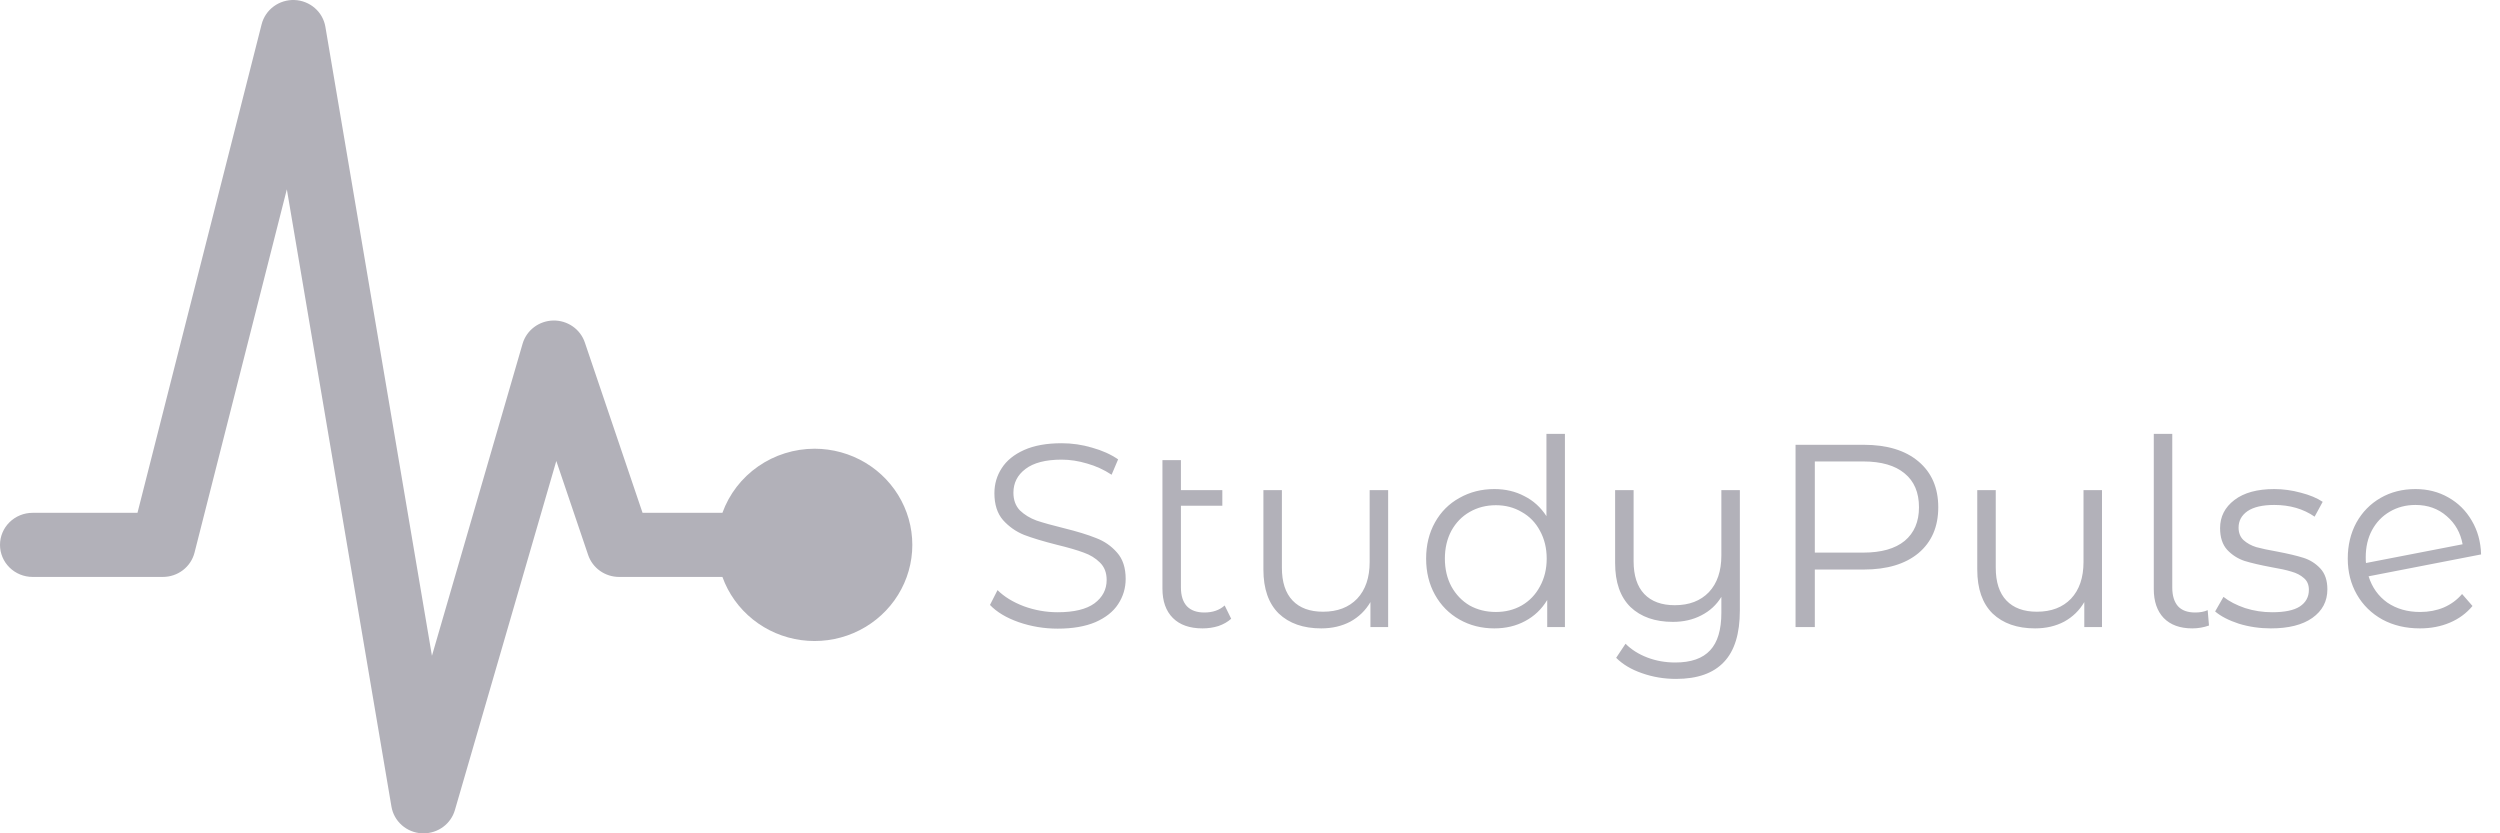 <svg width="240" height="80" viewBox="0 0 240 80" fill="none" xmlns="http://www.w3.org/2000/svg">
<path d="M101.539 60.35C100.239 60.35 98.989 60.142 97.788 59.725C96.605 59.308 95.689 58.758 95.038 58.075L95.763 56.65C96.397 57.283 97.239 57.8 98.288 58.2C99.338 58.583 100.422 58.775 101.539 58.775C103.105 58.775 104.28 58.492 105.064 57.925C105.847 57.342 106.239 56.592 106.239 55.675C106.239 54.975 106.022 54.417 105.589 54C105.172 53.583 104.655 53.267 104.039 53.05C103.422 52.817 102.564 52.567 101.464 52.3C100.147 51.967 99.097 51.65 98.314 51.35C97.53 51.033 96.855 50.558 96.288 49.925C95.739 49.292 95.463 48.433 95.463 47.35C95.463 46.467 95.697 45.667 96.163 44.95C96.63 44.217 97.347 43.633 98.314 43.2C99.28 42.767 100.48 42.55 101.914 42.55C102.914 42.55 103.889 42.692 104.839 42.975C105.805 43.242 106.639 43.617 107.339 44.1L106.714 45.575C105.98 45.092 105.197 44.733 104.364 44.5C103.53 44.25 102.714 44.125 101.914 44.125C100.38 44.125 99.222 44.425 98.439 45.025C97.672 45.608 97.288 46.367 97.288 47.3C97.288 48 97.497 48.567 97.913 49C98.347 49.417 98.88 49.742 99.513 49.975C100.164 50.192 101.03 50.433 102.114 50.7C103.397 51.017 104.43 51.333 105.214 51.65C106.014 51.95 106.689 52.417 107.239 53.05C107.789 53.667 108.064 54.508 108.064 55.575C108.064 56.458 107.822 57.267 107.339 58C106.872 58.717 106.147 59.292 105.164 59.725C104.18 60.142 102.972 60.35 101.539 60.35ZM118.194 59.4C117.861 59.7 117.453 59.933 116.969 60.1C116.486 60.25 115.978 60.325 115.444 60.325C114.211 60.325 113.261 59.992 112.594 59.325C111.928 58.658 111.594 57.717 111.594 56.5V44.175H113.369V47.05H117.344V48.55H113.369V56.4C113.369 57.183 113.561 57.783 113.944 58.2C114.328 58.6 114.886 58.8 115.619 58.8C116.419 58.8 117.069 58.575 117.569 58.125L118.194 59.4ZM133.262 47.05V60.2H131.562V57.8C131.095 58.6 130.453 59.225 129.637 59.675C128.82 60.108 127.887 60.325 126.837 60.325C125.12 60.325 123.762 59.85 122.762 58.9C121.778 57.933 121.287 56.525 121.287 54.675V47.05H123.062V54.5C123.062 55.883 123.403 56.933 124.087 57.65C124.77 58.367 125.745 58.725 127.012 58.725C128.395 58.725 129.487 58.308 130.287 57.475C131.087 56.625 131.487 55.45 131.487 53.95V47.05H133.262ZM150.233 41.65V60.2H148.533V57.6C148 58.483 147.291 59.158 146.408 59.625C145.541 60.092 144.558 60.325 143.458 60.325C142.225 60.325 141.108 60.042 140.108 59.475C139.108 58.908 138.325 58.117 137.758 57.1C137.191 56.083 136.908 54.925 136.908 53.625C136.908 52.325 137.191 51.167 137.758 50.15C138.325 49.133 139.108 48.35 140.108 47.8C141.108 47.233 142.225 46.95 143.458 46.95C144.525 46.95 145.483 47.175 146.333 47.625C147.2 48.058 147.908 48.7 148.458 49.55V41.65H150.233ZM143.608 58.75C144.525 58.75 145.35 58.542 146.083 58.125C146.833 57.692 147.416 57.083 147.833 56.3C148.266 55.517 148.483 54.625 148.483 53.625C148.483 52.625 148.266 51.733 147.833 50.95C147.416 50.167 146.833 49.567 146.083 49.15C145.35 48.717 144.525 48.5 143.608 48.5C142.675 48.5 141.833 48.717 141.083 49.15C140.35 49.567 139.766 50.167 139.333 50.95C138.916 51.733 138.708 52.625 138.708 53.625C138.708 54.625 138.916 55.517 139.333 56.3C139.766 57.083 140.35 57.692 141.083 58.125C141.833 58.542 142.675 58.75 143.608 58.75ZM167.026 47.05V58.6C167.026 60.833 166.518 62.483 165.501 63.55C164.485 64.633 162.951 65.175 160.901 65.175C159.751 65.175 158.66 64.992 157.626 64.625C156.61 64.275 155.785 63.783 155.151 63.15L156.051 61.8C156.618 62.367 157.318 62.808 158.151 63.125C158.985 63.442 159.876 63.6 160.826 63.6C162.343 63.6 163.46 63.208 164.176 62.425C164.893 61.658 165.251 60.458 165.251 58.825V57.3C164.785 58.067 164.143 58.658 163.326 59.075C162.526 59.492 161.618 59.7 160.601 59.7C158.885 59.7 157.526 59.225 156.526 58.275C155.543 57.308 155.051 55.9 155.051 54.05V47.05H156.826V53.875C156.826 55.258 157.168 56.308 157.851 57.025C158.535 57.742 159.51 58.1 160.776 58.1C162.16 58.1 163.251 57.683 164.051 56.85C164.851 56 165.251 54.825 165.251 53.325V47.05H167.026ZM178.923 42.7C181.156 42.7 182.906 43.233 184.173 44.3C185.439 45.367 186.073 46.833 186.073 48.7C186.073 50.567 185.439 52.033 184.173 53.1C182.906 54.15 181.156 54.675 178.923 54.675H174.223V60.2H172.373V42.7H178.923ZM178.873 53.05C180.606 53.05 181.931 52.675 182.848 51.925C183.764 51.158 184.223 50.083 184.223 48.7C184.223 47.283 183.764 46.2 182.848 45.45C181.931 44.683 180.606 44.3 178.873 44.3H174.223V53.05H178.873ZM201.792 47.05V60.2H200.092V57.8C199.625 58.6 198.984 59.225 198.167 59.675C197.35 60.108 196.417 60.325 195.367 60.325C193.65 60.325 192.292 59.85 191.292 58.9C190.309 57.933 189.817 56.525 189.817 54.675V47.05H191.592V54.5C191.592 55.883 191.934 56.933 192.617 57.65C193.3 58.367 194.275 58.725 195.542 58.725C196.925 58.725 198.017 58.308 198.817 57.475C199.617 56.625 200.017 55.45 200.017 53.95V47.05H201.792ZM210.463 60.325C209.28 60.325 208.363 59.992 207.713 59.325C207.08 58.658 206.763 57.733 206.763 56.55V41.65H208.538V56.4C208.538 57.183 208.722 57.783 209.088 58.2C209.455 58.6 210.005 58.8 210.738 58.8C211.205 58.8 211.605 58.725 211.938 58.575L212.063 60.05C211.547 60.233 211.013 60.325 210.463 60.325ZM218.003 60.325C216.937 60.325 215.912 60.175 214.928 59.875C213.962 59.558 213.203 59.167 212.653 58.7L213.453 57.3C214.003 57.733 214.695 58.092 215.528 58.375C216.362 58.642 217.228 58.775 218.128 58.775C219.328 58.775 220.212 58.592 220.778 58.225C221.362 57.842 221.653 57.308 221.653 56.625C221.653 56.142 221.495 55.767 221.178 55.5C220.862 55.217 220.462 55.008 219.978 54.875C219.495 54.725 218.853 54.583 218.053 54.45C216.987 54.25 216.128 54.05 215.478 53.85C214.828 53.633 214.27 53.275 213.803 52.775C213.353 52.275 213.128 51.583 213.128 50.7C213.128 49.6 213.587 48.7 214.503 48C215.42 47.3 216.695 46.95 218.328 46.95C219.178 46.95 220.028 47.067 220.878 47.3C221.728 47.517 222.428 47.808 222.978 48.175L222.203 49.6C221.12 48.85 219.828 48.475 218.328 48.475C217.195 48.475 216.337 48.675 215.753 49.075C215.187 49.475 214.903 50 214.903 50.65C214.903 51.15 215.062 51.55 215.378 51.85C215.712 52.15 216.12 52.375 216.603 52.525C217.087 52.658 217.753 52.8 218.603 52.95C219.653 53.15 220.495 53.35 221.128 53.55C221.762 53.75 222.303 54.092 222.753 54.575C223.203 55.058 223.428 55.725 223.428 56.575C223.428 57.725 222.945 58.642 221.978 59.325C221.028 59.992 219.703 60.325 218.003 60.325ZM232.335 58.75C233.151 58.75 233.901 58.608 234.585 58.325C235.285 58.025 235.876 57.592 236.36 57.025L237.36 58.175C236.776 58.875 236.051 59.408 235.185 59.775C234.318 60.142 233.36 60.325 232.31 60.325C230.96 60.325 229.76 60.042 228.71 59.475C227.66 58.892 226.843 58.092 226.26 57.075C225.676 56.058 225.385 54.908 225.385 53.625C225.385 52.342 225.66 51.192 226.21 50.175C226.776 49.158 227.551 48.367 228.535 47.8C229.518 47.233 230.635 46.95 231.885 46.95C233.051 46.95 234.101 47.217 235.035 47.75C235.985 48.283 236.735 49.025 237.285 49.975C237.851 50.925 238.151 52.008 238.185 53.225L227.385 55.325C227.718 56.392 228.318 57.233 229.185 57.85C230.068 58.45 231.118 58.75 232.335 58.75ZM231.885 48.475C230.968 48.475 230.143 48.692 229.41 49.125C228.693 49.542 228.126 50.133 227.71 50.9C227.31 51.65 227.11 52.517 227.11 53.5C227.11 53.75 227.118 53.933 227.135 54.05L236.41 52.25C236.21 51.15 235.701 50.25 234.885 49.55C234.068 48.833 233.068 48.475 231.885 48.475Z" fill="#B2B1B9"/>
<path d="M78.198 43.077C76.258 43.08 74.367 43.672 72.783 44.774C71.199 45.876 70.001 47.432 69.352 49.231H61.685L56.142 32.873C55.931 32.25 55.522 31.709 54.976 31.331C54.43 30.953 53.775 30.756 53.108 30.77C52.44 30.785 51.794 31.009 51.265 31.41C50.736 31.811 50.352 32.368 50.168 33L41.467 62.954L31.236 2.569C31.118 1.872 30.759 1.236 30.219 0.769C29.68 0.301 28.994 0.031 28.276 0.002C27.558 -0.026 26.852 0.19 26.277 0.614C25.701 1.037 25.292 1.643 25.117 2.329L13.198 49.231H3.128C2.298 49.231 1.503 49.555 0.916 50.132C0.33 50.709 0 51.492 0 52.308C0 53.124 0.33 53.906 0.916 54.483C1.503 55.06 2.298 55.385 3.128 55.385H15.64C16.337 55.384 17.015 55.155 17.564 54.733C18.114 54.31 18.505 53.719 18.674 53.054L27.537 18.175L37.578 77.429C37.694 78.119 38.045 78.749 38.574 79.217C39.102 79.684 39.777 79.96 40.487 80C40.546 80 40.604 80 40.665 80C41.344 79.999 42.005 79.781 42.547 79.379C43.089 78.977 43.483 78.412 43.67 77.769L53.405 44.254L56.463 53.281C56.67 53.893 57.069 54.426 57.602 54.804C58.134 55.181 58.774 55.385 59.431 55.385H69.352C69.925 56.98 70.934 58.39 72.267 59.46C73.6 60.53 75.206 61.218 76.91 61.451C78.614 61.683 80.35 61.45 81.929 60.778C83.508 60.105 84.868 59.019 85.861 57.637C86.854 56.255 87.442 54.631 87.561 52.943C87.679 51.254 87.323 49.566 86.532 48.064C85.741 46.561 84.545 45.301 83.076 44.421C81.606 43.542 79.918 43.077 78.198 43.077Z" fill="#B2B1B9"/>
</svg>
